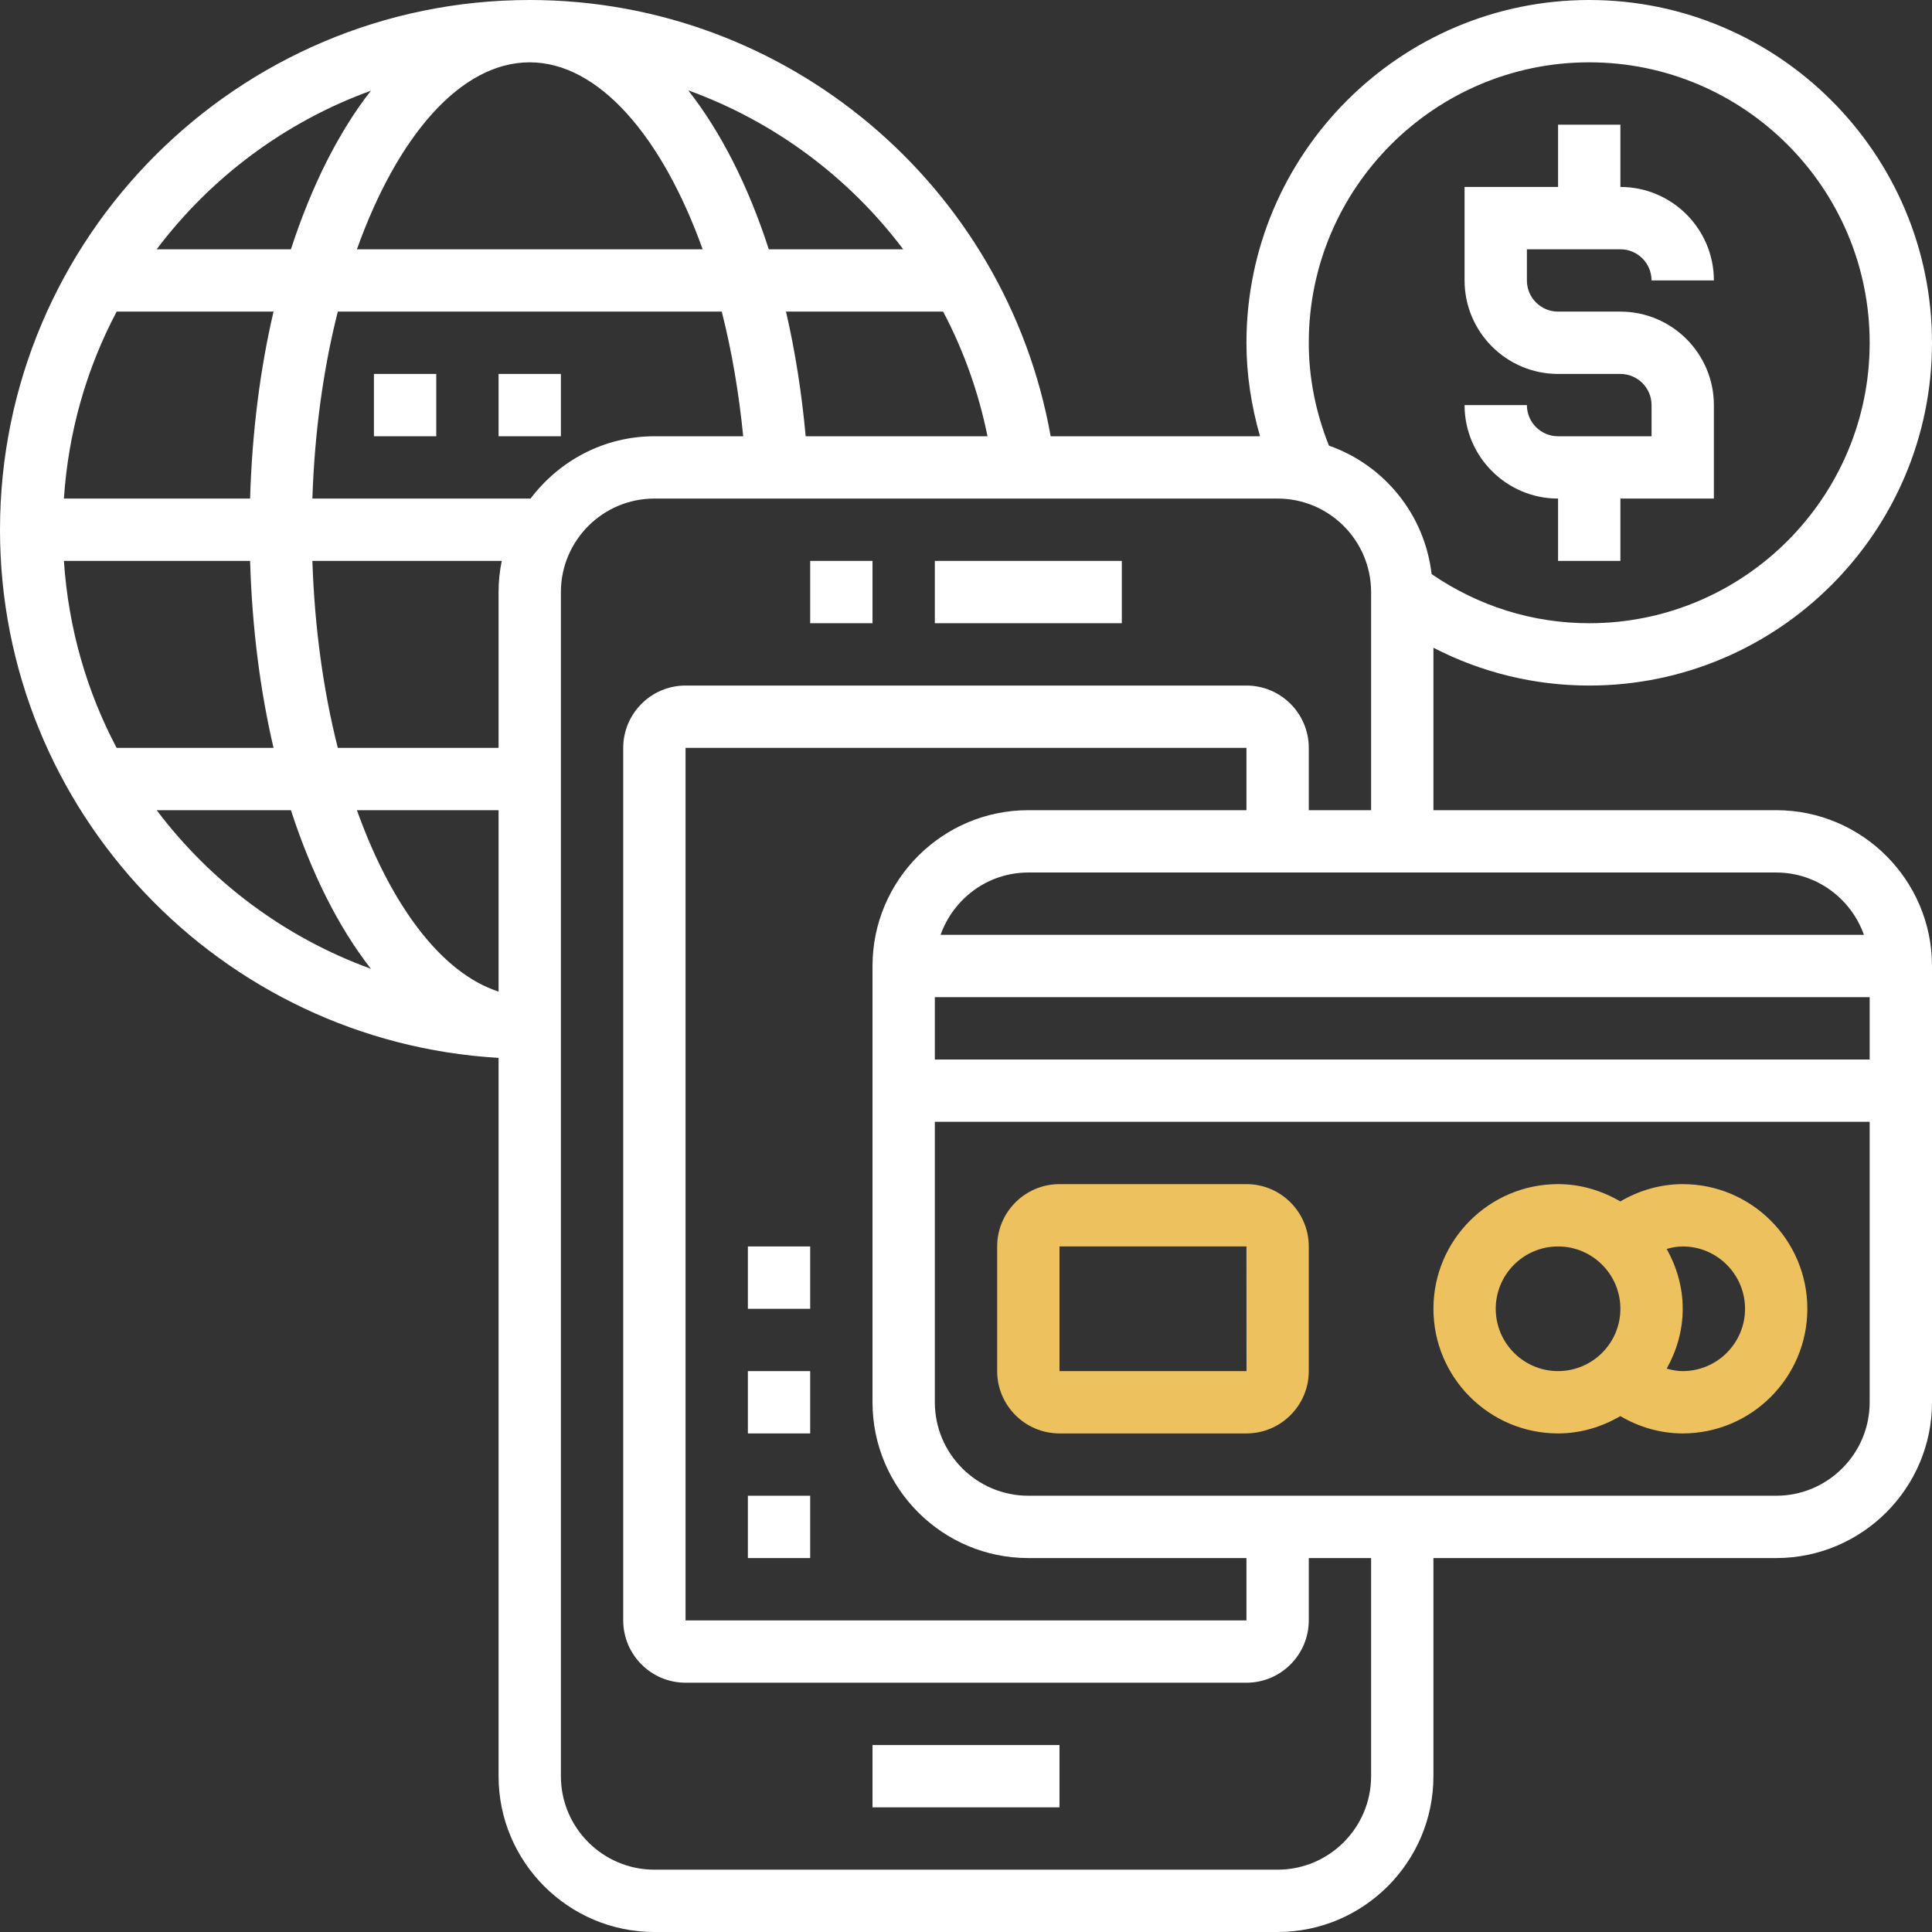 <?xml version="1.0" encoding="UTF-8"?>
<svg width="100px" height="100px" viewBox="0 0 100 100" version="1.1" xmlns="http://www.w3.org/2000/svg" xmlns:xlink="http://www.w3.org/1999/xlink">
    <rect x="0" y="0" width="100" height="100" fill="#333333" stroke="none"/>
    <!-- Generator: Sketch 58 (84663) - https://sketch.com -->
    <title>payments_icon</title>
    <desc>Created with Sketch.</desc>
    <g id="Main-site" stroke="none" stroke-width="1" fill="none" fill-rule="evenodd">
        <g id="website-(1440)" transform="translate(-655, -3086)">
            <g id="icons/payments" transform="translate(655, 3086)">
                <g id="016-online-payment">
                    <polygon id="Path" fill="#FFFFFF" fill-rule="nonzero" points="41.935 29.032 45.161 29.032 45.161 32.258 41.935 32.258"></polygon>
                    <polygon id="Path" fill="#FFFFFF" fill-rule="nonzero" points="48.387 29.032 58.065 29.032 58.065 32.258 48.387 32.258"></polygon>
                    <polygon id="Path" fill="#FFFFFF" fill-rule="nonzero" points="45.161 90.323 54.839 90.323 54.839 93.548 45.161 93.548"></polygon>
                    <path d="M91.935,41.935 L74.194,41.935 L74.194,33.527 C76.681,34.81 79.421,35.484 82.258,35.484 C92.04,35.484 100,27.524 100,17.742 C100,7.96 92.04,0 82.258,0 C72.476,0 64.516,7.96 64.516,17.742 C64.516,19.39 64.768,21.006 65.218,22.581 L54.382,22.581 C52.071,9.616 40.74,0 27.419,0 C12.3,0 0,12.3 0,27.419 C0,41.994 11.439,53.915 25.806,54.756 L25.806,91.935 C25.806,96.382 29.424,100 33.871,100 L66.129,100 C70.576,100 74.194,96.382 74.194,91.935 L74.194,80.645 L91.935,80.645 C96.382,80.645 100,77.027 100,72.581 L100,50 C100,45.553 96.382,41.935 91.935,41.935 Z M64.516,41.935 L53.226,41.935 C48.779,41.935 45.161,45.553 45.161,50 L45.161,72.581 C45.161,77.027 48.779,80.645 53.226,80.645 L64.516,80.645 L64.516,83.871 L35.484,83.871 L35.484,38.71 L64.516,38.71 L64.516,41.935 Z M48.387,51.613 L96.774,51.613 L96.774,54.839 L48.387,54.839 L48.387,51.613 Z M96.477,48.387 L48.684,48.387 C49.352,46.515 51.126,45.161 53.226,45.161 L91.935,45.161 C94.035,45.161 95.81,46.515 96.477,48.387 Z M82.258,3.226 C90.263,3.226 96.774,9.737 96.774,17.742 C96.774,25.747 90.263,32.258 82.258,32.258 C79.326,32.258 76.523,31.374 74.1,29.715 C73.739,26.618 71.639,24.069 68.785,23.065 C68.105,21.356 67.742,19.571 67.742,17.742 C67.742,9.737 74.253,3.226 82.258,3.226 Z M27.461,25.806 L16.169,25.806 C16.282,22.352 16.74,19.066 17.485,16.129 L37.358,16.129 C37.868,18.132 38.242,20.302 38.468,22.581 L33.871,22.581 C31.247,22.581 28.934,23.86 27.461,25.806 L27.461,25.806 Z M25.806,38.71 L17.485,38.71 C16.74,35.773 16.282,32.487 16.169,29.032 L25.971,29.032 C25.863,29.553 25.806,30.094 25.806,30.645 L25.806,38.71 Z M18.474,41.935 L25.806,41.935 L25.806,51.324 C22.856,50.371 20.24,46.876 18.474,41.935 Z M3.308,29.032 L12.945,29.032 C13.047,32.482 13.465,35.742 14.158,38.71 L6.037,38.71 C4.489,35.787 3.539,32.508 3.308,29.032 Z M3.308,25.806 C3.539,22.331 4.489,19.052 6.039,16.129 L14.158,16.129 C13.465,19.097 13.047,22.356 12.945,25.806 L3.308,25.806 Z M27.419,3.226 C30.976,3.226 34.268,7.048 36.369,12.903 L18.474,12.903 C20.558,7.076 23.819,3.226 27.419,3.226 Z M41.702,22.581 C41.494,20.308 41.152,18.148 40.682,16.129 L48.816,16.129 C49.871,18.124 50.648,20.292 51.113,22.581 L41.702,22.581 Z M46.75,12.903 L39.792,12.903 C38.726,9.606 37.303,6.816 35.623,4.677 C40.073,6.287 43.934,9.165 46.75,12.903 Z M19.197,4.695 C17.523,6.835 16.119,9.64 15.058,12.903 L8.11,12.903 C10.911,9.187 14.747,6.311 19.197,4.695 Z M8.11,41.935 L15.058,41.935 C16.119,45.198 17.523,48.003 19.197,50.144 C14.747,48.527 10.911,45.652 8.11,41.935 Z M70.968,91.935 C70.968,94.603 68.797,96.774 66.129,96.774 L33.871,96.774 C31.203,96.774 29.032,94.603 29.032,91.935 L29.032,30.645 C29.032,27.977 31.203,25.806 33.871,25.806 L66.129,25.806 C68.797,25.806 70.968,27.977 70.968,30.645 L70.968,41.935 L67.742,41.935 L67.742,38.71 C67.742,36.931 66.295,35.484 64.516,35.484 L35.484,35.484 C33.705,35.484 32.258,36.931 32.258,38.71 L32.258,83.871 C32.258,85.65 33.705,87.097 35.484,87.097 L64.516,87.097 C66.295,87.097 67.742,85.65 67.742,83.871 L67.742,80.645 L70.968,80.645 L70.968,91.935 Z M91.935,77.419 L53.226,77.419 C50.558,77.419 48.387,75.248 48.387,72.581 L48.387,58.065 L96.774,58.065 L96.774,72.581 C96.774,75.248 94.603,77.419 91.935,77.419 Z" id="Shape" fill="#FFFFFF" fill-rule="nonzero"></path>
                    <path d="M87.097,61.29 C85.956,61.29 84.847,61.61 83.868,62.185 C82.915,61.631 81.824,61.29 80.645,61.29 C77.087,61.29 74.194,64.184 74.194,67.742 C74.194,71.3 77.087,74.194 80.645,74.194 C81.824,74.194 82.915,73.853 83.868,73.298 C84.847,73.874 85.956,74.194 87.097,74.194 C90.655,74.194 93.548,71.3 93.548,67.742 C93.548,64.184 90.655,61.29 87.097,61.29 Z M77.419,67.742 C77.419,65.963 78.866,64.516 80.645,64.516 C82.424,64.516 83.871,65.963 83.871,67.742 C83.871,69.521 82.424,70.968 80.645,70.968 C78.866,70.968 77.419,69.521 77.419,67.742 Z M87.097,70.968 C86.815,70.968 86.539,70.916 86.269,70.84 C86.781,69.918 87.097,68.871 87.097,67.742 C87.097,66.613 86.781,65.566 86.269,64.644 C86.539,64.568 86.815,64.516 87.097,64.516 C88.876,64.516 90.323,65.963 90.323,67.742 C90.323,69.521 88.876,70.968 87.097,70.968 Z" id="Shape" fill="#ECC15E" fill-rule="nonzero"></path>
                    <path d="M64.516,61.29 L54.839,61.29 C53.06,61.29 51.613,62.737 51.613,64.516 L51.613,70.968 C51.613,72.747 53.06,74.194 54.839,74.194 L64.516,74.194 C66.295,74.194 67.742,72.747 67.742,70.968 L67.742,64.516 C67.742,62.737 66.295,61.29 64.516,61.29 Z M54.839,70.968 L54.839,64.516 L64.516,64.516 L64.519,70.968 L54.839,70.968 Z" id="Shape" fill="#ECC15E" fill-rule="nonzero"></path>
                    <polygon id="Path" fill="#FFFFFF" fill-rule="nonzero" points="38.71 77.419 41.935 77.419 41.935 80.645 38.71 80.645"></polygon>
                    <polygon id="Path" fill="#FFFFFF" fill-rule="nonzero" points="38.71 70.968 41.935 70.968 41.935 74.194 38.71 74.194"></polygon>
                    <polygon id="Path" fill="#FFFFFF" fill-rule="nonzero" points="38.71 64.516 41.935 64.516 41.935 67.742 38.71 67.742"></polygon>
                    <path d="M80.645,22.581 C79.755,22.581 79.032,21.858 79.032,20.968 L75.806,20.968 C75.806,23.635 77.977,25.806 80.645,25.806 L80.645,29.032 L83.871,29.032 L83.871,25.806 L88.71,25.806 L88.71,20.968 C88.71,18.3 86.539,16.129 83.871,16.129 L80.645,16.129 C79.755,16.129 79.032,15.406 79.032,14.516 L79.032,12.903 L83.871,12.903 C84.761,12.903 85.484,13.626 85.484,14.516 L88.71,14.516 C88.71,11.848 86.539,9.677 83.871,9.677 L83.871,6.452 L80.645,6.452 L80.645,9.677 L75.806,9.677 L75.806,14.516 C75.806,17.184 77.977,19.355 80.645,19.355 L83.871,19.355 C84.761,19.355 85.484,20.077 85.484,20.968 L85.484,22.581 L80.645,22.581 Z" id="Path" fill="#FFFFFF" fill-rule="nonzero"></path>
                    <polygon id="Path" fill="#FFFFFF" fill-rule="nonzero" points="25.806 19.355 29.032 19.355 29.032 22.581 25.806 22.581"></polygon>
                    <polygon id="Path" fill="#FFFFFF" fill-rule="nonzero" points="19.355 19.355 22.581 19.355 22.581 22.581 19.355 22.581"></polygon>
                </g>
            </g>
        </g>
    </g>
</svg>